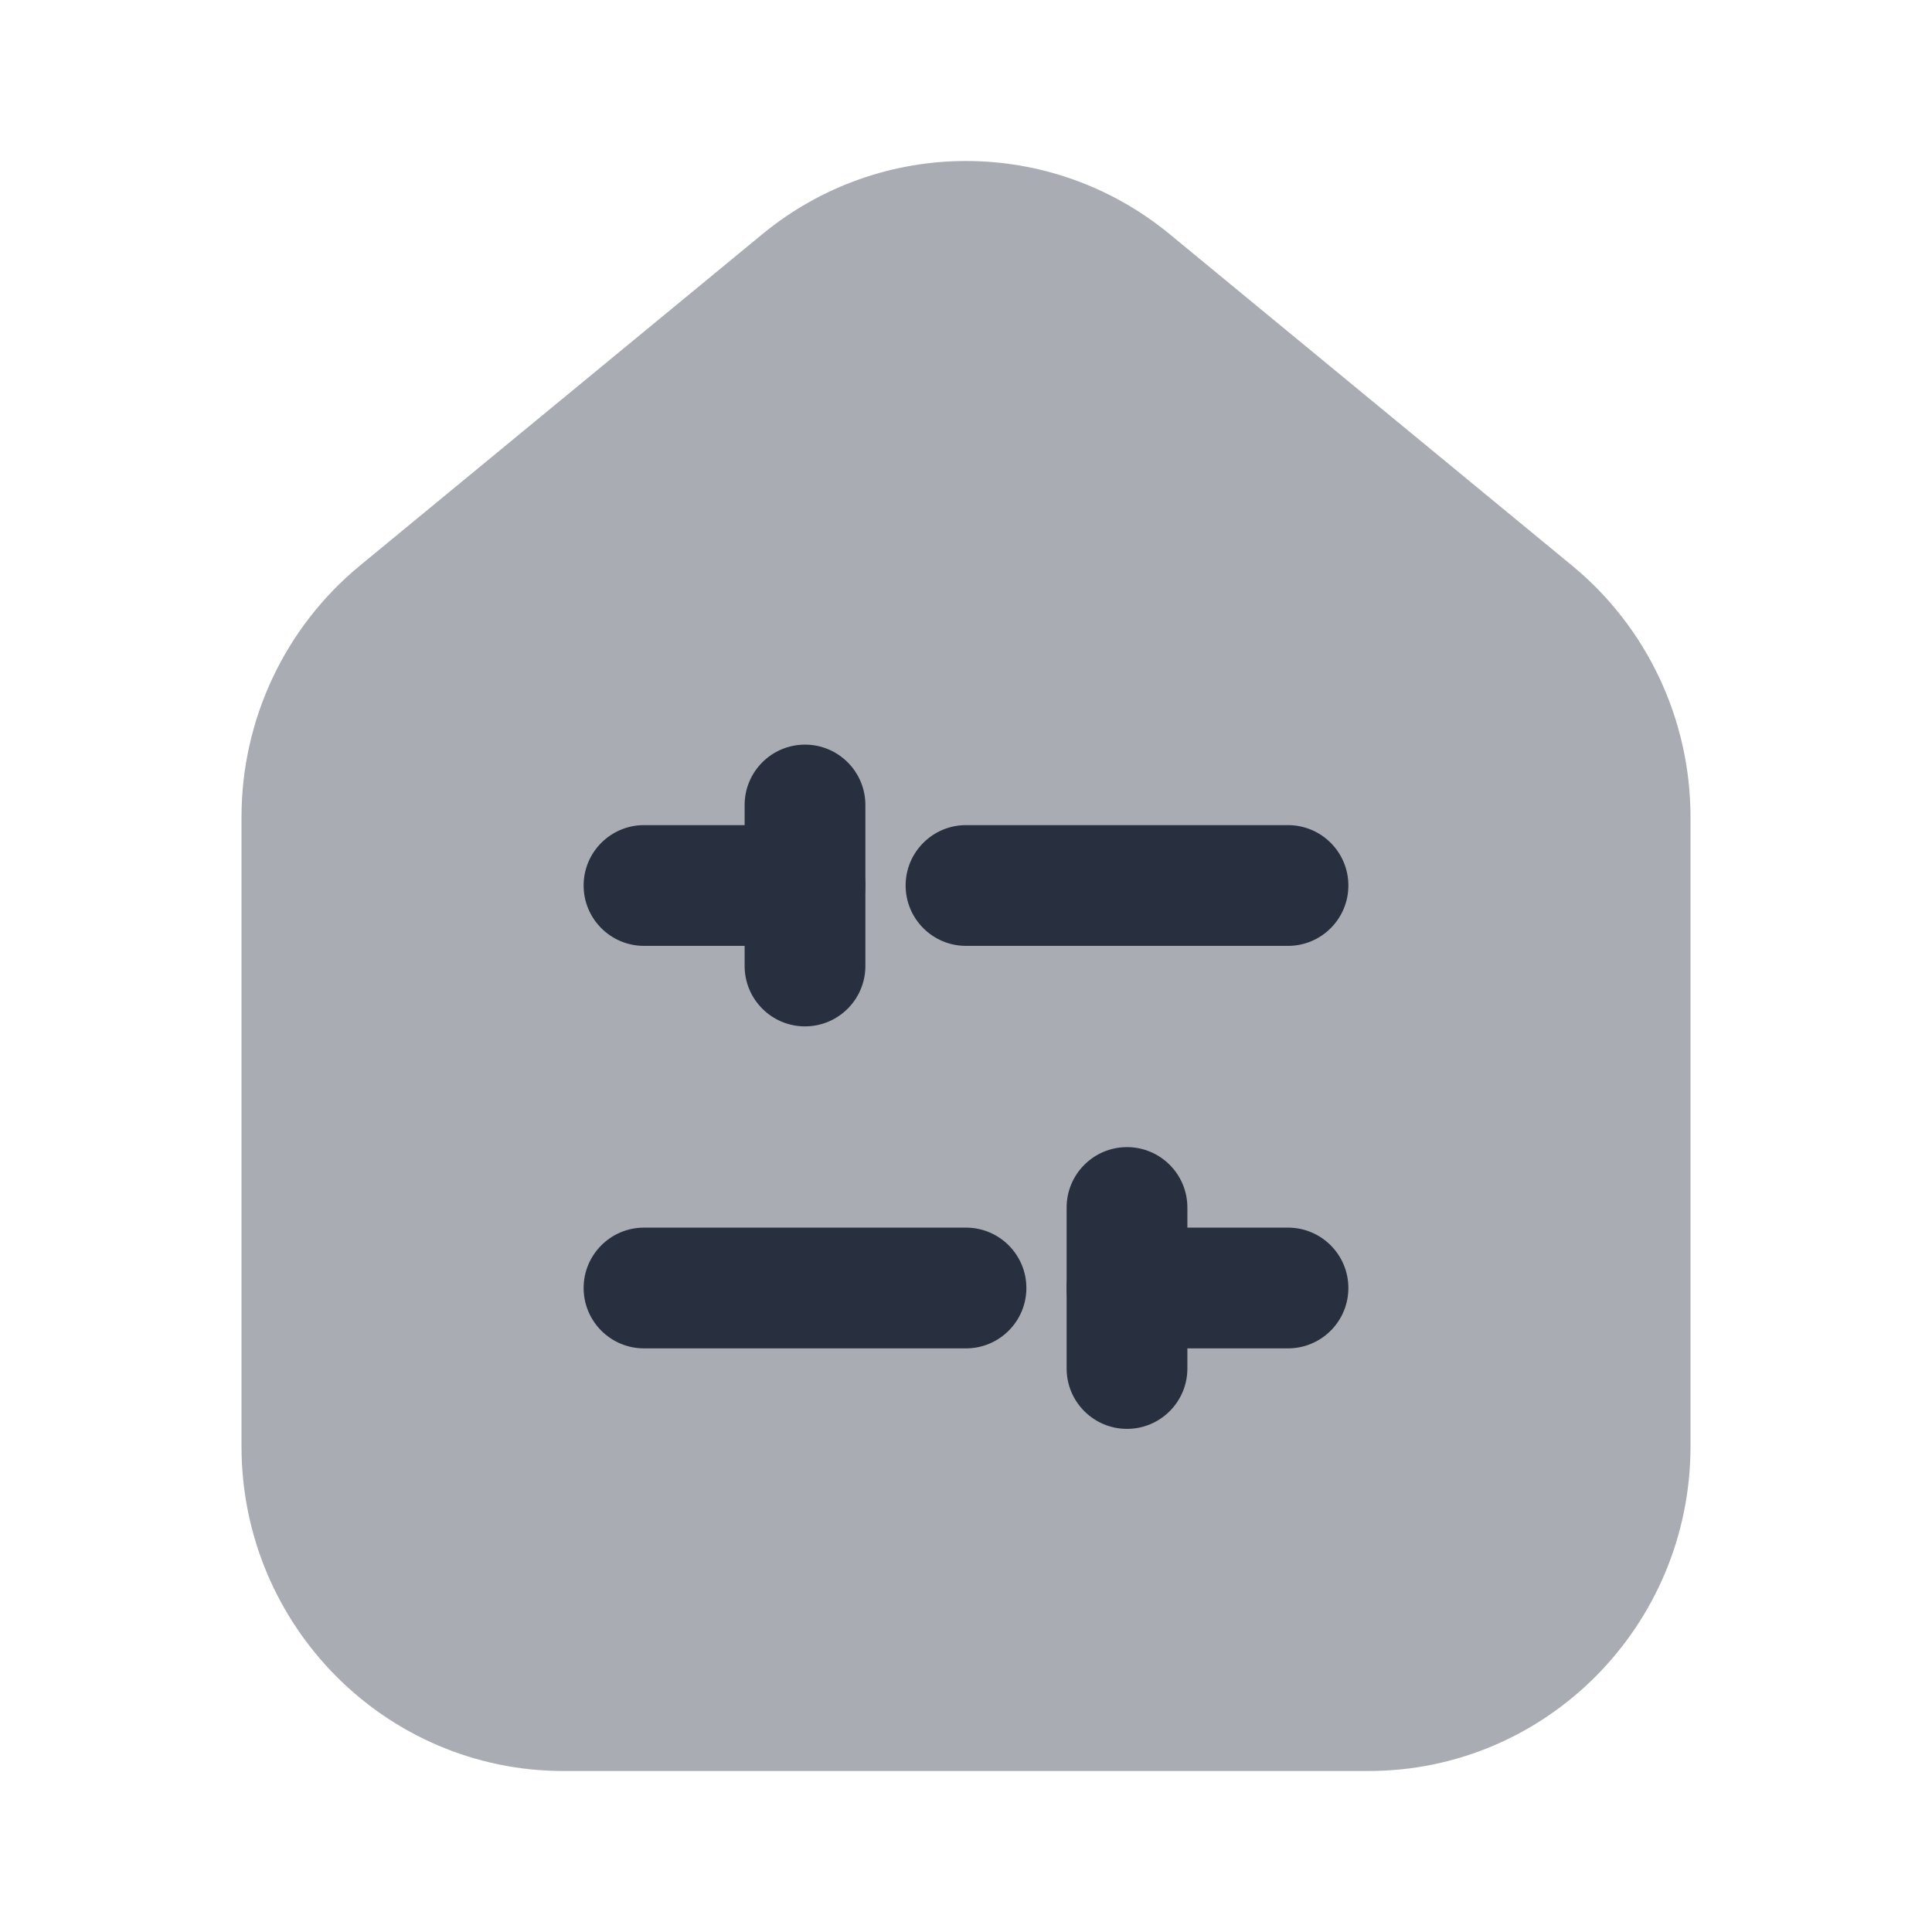 <svg width="24" height="24" viewBox="0 0 24 24" fill="none" xmlns="http://www.w3.org/2000/svg">
    <path opacity="0.4"
          d="M21 17.967V10.15C21 8.939 20.46 7.793 19.53 7.027L14.53 2.909C13.058 1.697 10.942 1.697 9.47 2.909L4.47 7.027C3.54 7.793 3 8.939 3 10.15V17.967C3 20.194 4.791 22 7 22H17C19.209 22 21 20.194 21 17.967Z"
          fill="#28303F"/>
    <path fill-rule="evenodd" clip-rule="evenodd"
          d="M7.25 11C7.25 10.586 7.586 10.25 8 10.25H10C10.414 10.25 10.75 10.586 10.75 11C10.75 11.414 10.414 11.75 10 11.75H8C7.586 11.75 7.25 11.414 7.25 11Z"
          fill="#28303F"/>
    <path fill-rule="evenodd" clip-rule="evenodd"
          d="M11.25 11C11.25 10.586 11.586 10.25 12 10.25L16 10.25C16.414 10.25 16.75 10.586 16.75 11C16.75 11.414 16.414 11.75 16 11.75L12 11.75C11.586 11.75 11.25 11.414 11.25 11Z"
          fill="#28303F"/>
    <path fill-rule="evenodd" clip-rule="evenodd"
          d="M13.25 16C13.25 15.586 13.586 15.25 14 15.25H16C16.414 15.25 16.75 15.586 16.75 16C16.75 16.414 16.414 16.75 16 16.75H14C13.586 16.75 13.25 16.414 13.25 16Z"
          fill="#28303F"/>
    <path fill-rule="evenodd" clip-rule="evenodd"
          d="M7.25 16C7.25 15.586 7.586 15.25 8 15.25L12 15.25C12.414 15.25 12.75 15.586 12.75 16C12.75 16.414 12.414 16.75 12 16.75H8C7.586 16.75 7.25 16.414 7.25 16Z"
          fill="#28303F"/>
    <path fill-rule="evenodd" clip-rule="evenodd"
          d="M10 9.25C10.414 9.25 10.75 9.586 10.75 10V12C10.75 12.414 10.414 12.75 10 12.75C9.586 12.75 9.25 12.414 9.25 12V10C9.25 9.586 9.586 9.25 10 9.25Z"
          fill="#28303F"/>
    <path fill-rule="evenodd" clip-rule="evenodd"
          d="M14 14.25C14.414 14.25 14.75 14.586 14.75 15V17C14.75 17.414 14.414 17.75 14 17.75C13.586 17.75 13.25 17.414 13.25 17V15C13.25 14.586 13.586 14.25 14 14.25Z"
          fill="#28303F"/>
</svg>
